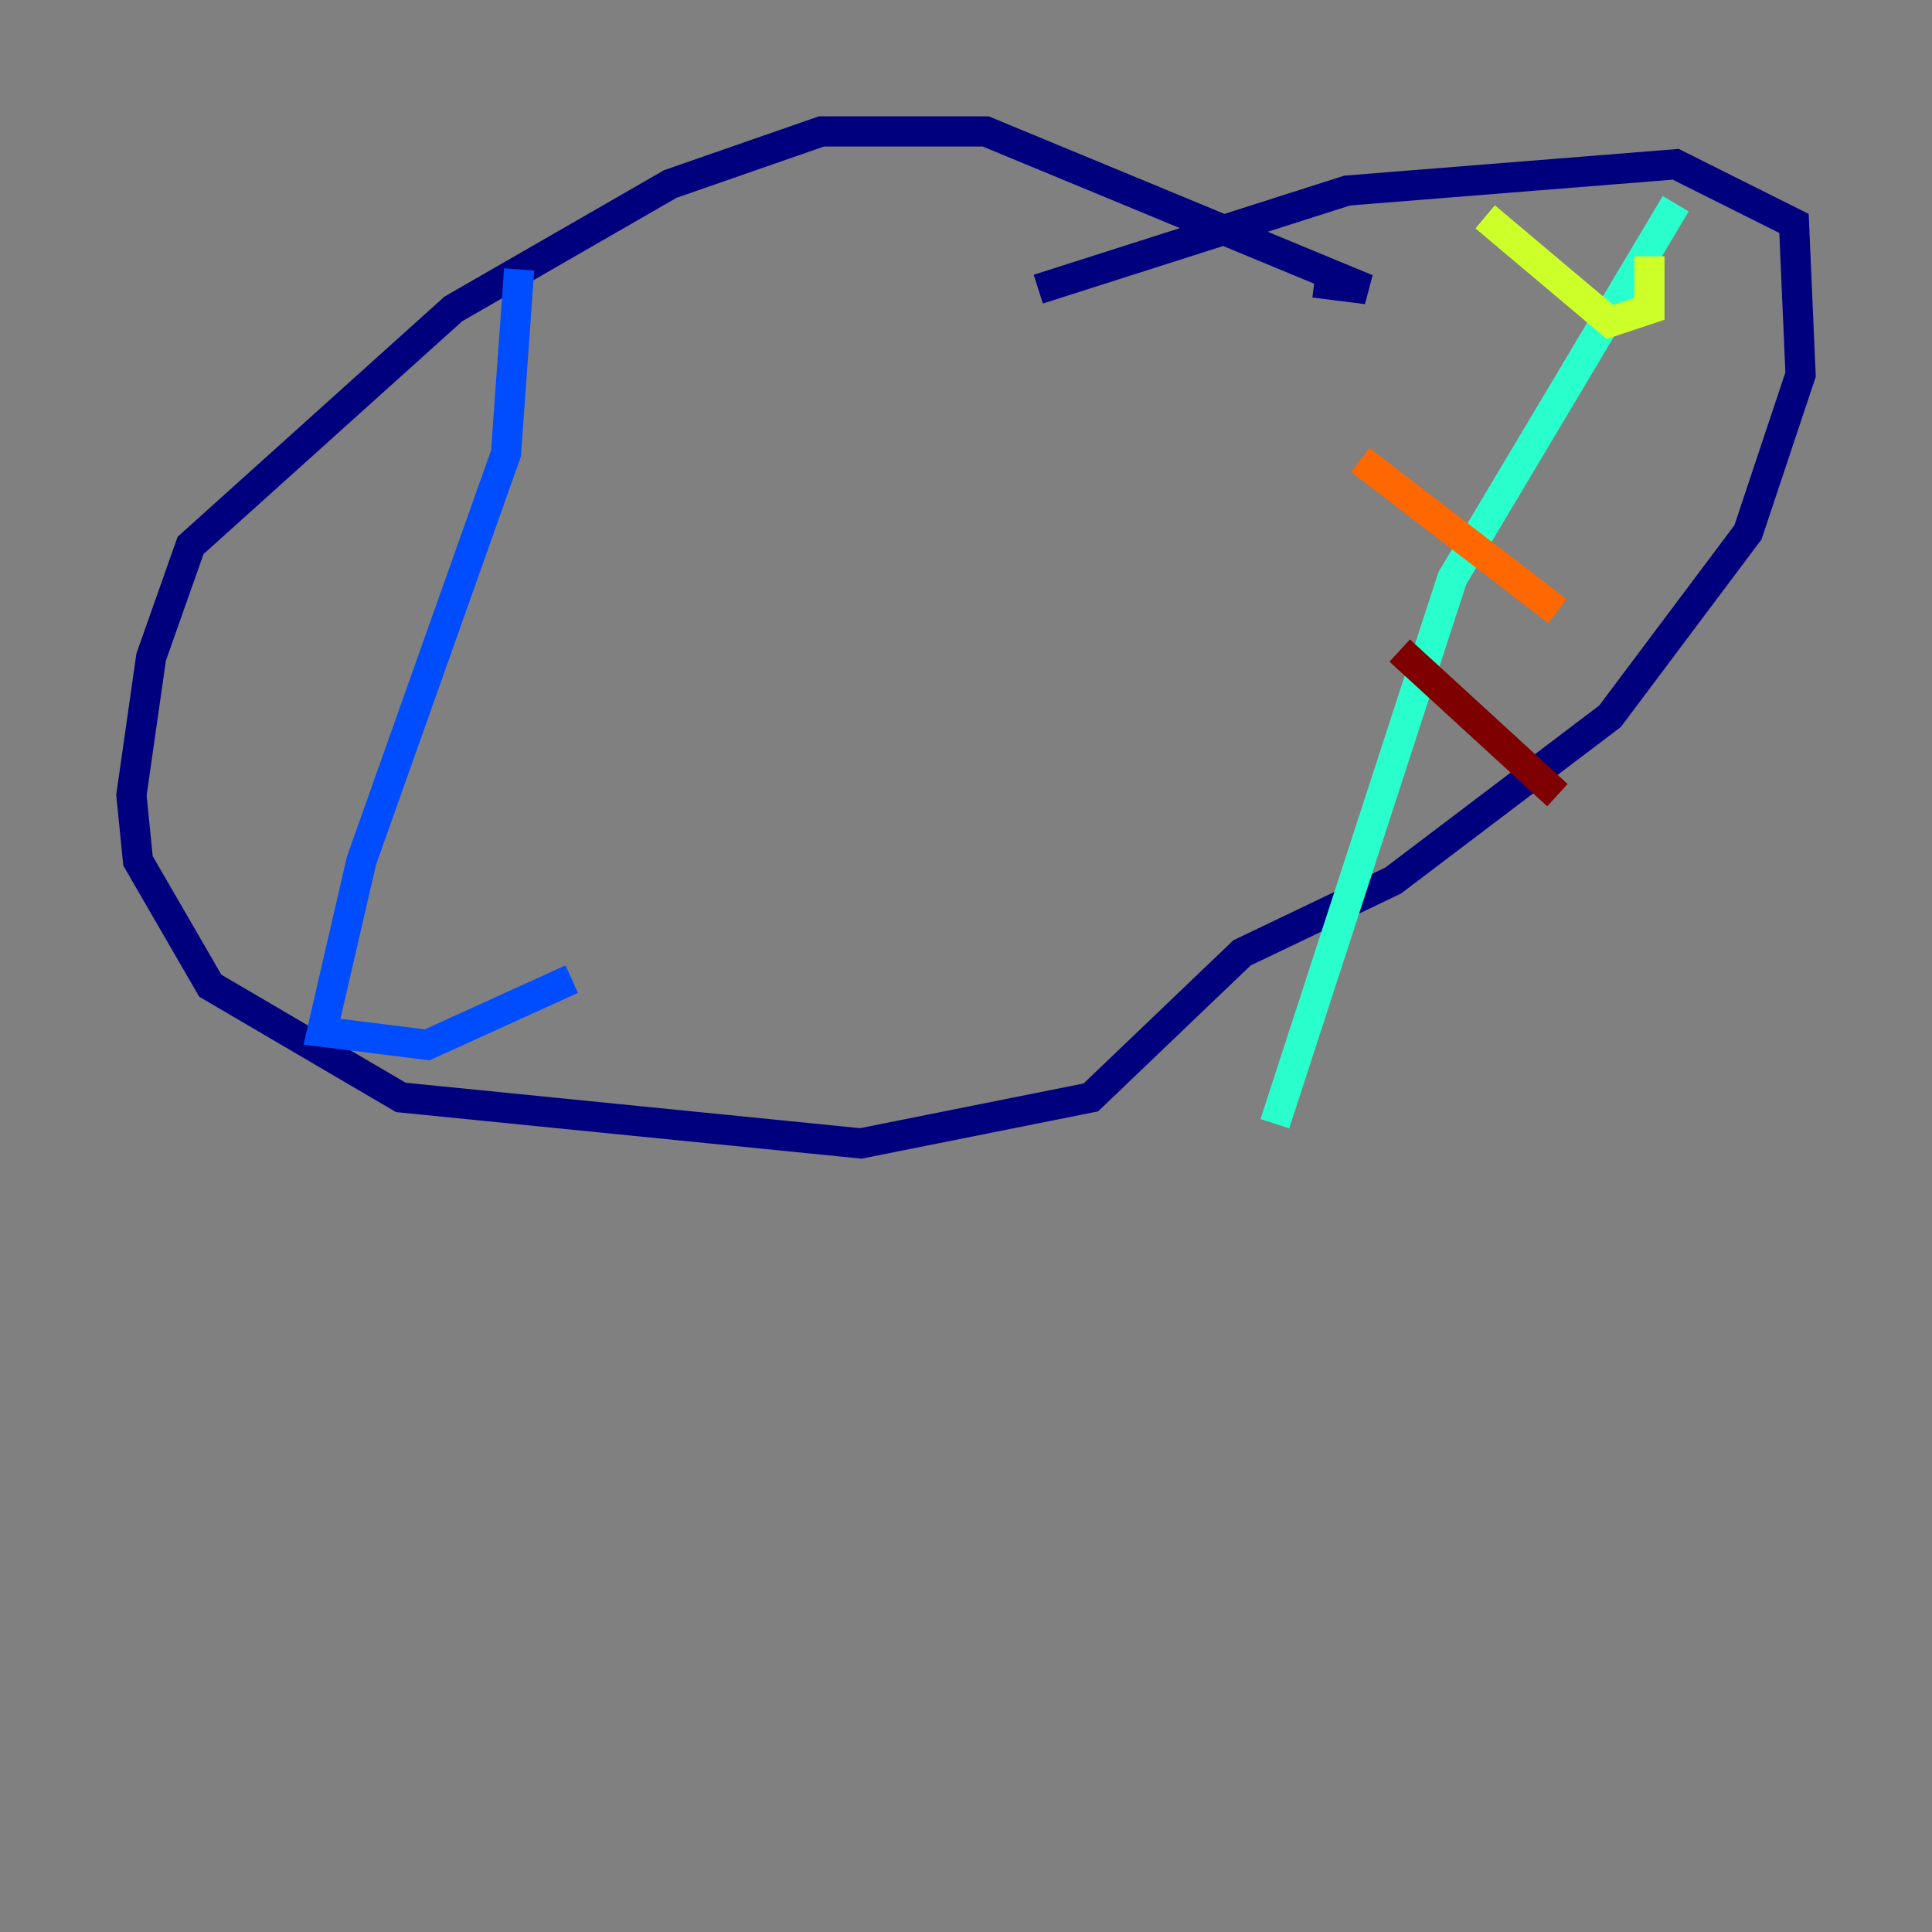 <?xml version="1.0" encoding="utf-8" ?>
<svg baseProfile="tiny" height="128" version="1.2" viewBox="0,0,128,128" width="128" xmlns="http://www.w3.org/2000/svg" xmlns:ev="http://www.w3.org/2001/xml-events" xmlns:xlink="http://www.w3.org/1999/xlink"><rect x="0" y="0" width="128" height="128" fill="#808080" stroke="none"/><defs /><polyline fill="none" points="87.075,18.721 90.558,19.157 65.306,8.707 54.422,8.707 44.408,12.191 30.041,20.463 12.626,36.136 10.014,43.537 8.707,52.68 9.143,57.034 13.932,65.306 26.558,72.707 57.034,75.755 72.272,72.707 82.286,63.129 92.299,58.34 106.667,47.456 115.809,35.265 119.293,24.816 118.857,14.803 111.02,10.884 89.252,12.626 68.789,19.157" stroke="#00007f" stroke-width="2" /><polyline fill="none" points="34.395,17.85 33.524,30.041 23.946,57.034 21.333,68.354 28.299,69.225 37.878,64.871" stroke="#004cff" stroke-width="2" /><polyline fill="none" points="111.02,13.497 96.218,38.313 84.463,74.449" stroke="#29ffcd" stroke-width="2" /><polyline fill="none" points="98.395,14.367 106.667,21.333 109.279,20.463 109.279,16.98" stroke="#cdff29" stroke-width="2" /><polyline fill="none" points="90.122,30.476 103.184,40.49" stroke="#ff6700" stroke-width="2" /><polyline fill="none" points="92.735,43.102 103.184,52.68" stroke="#7f0000" stroke-width="2" /></svg>